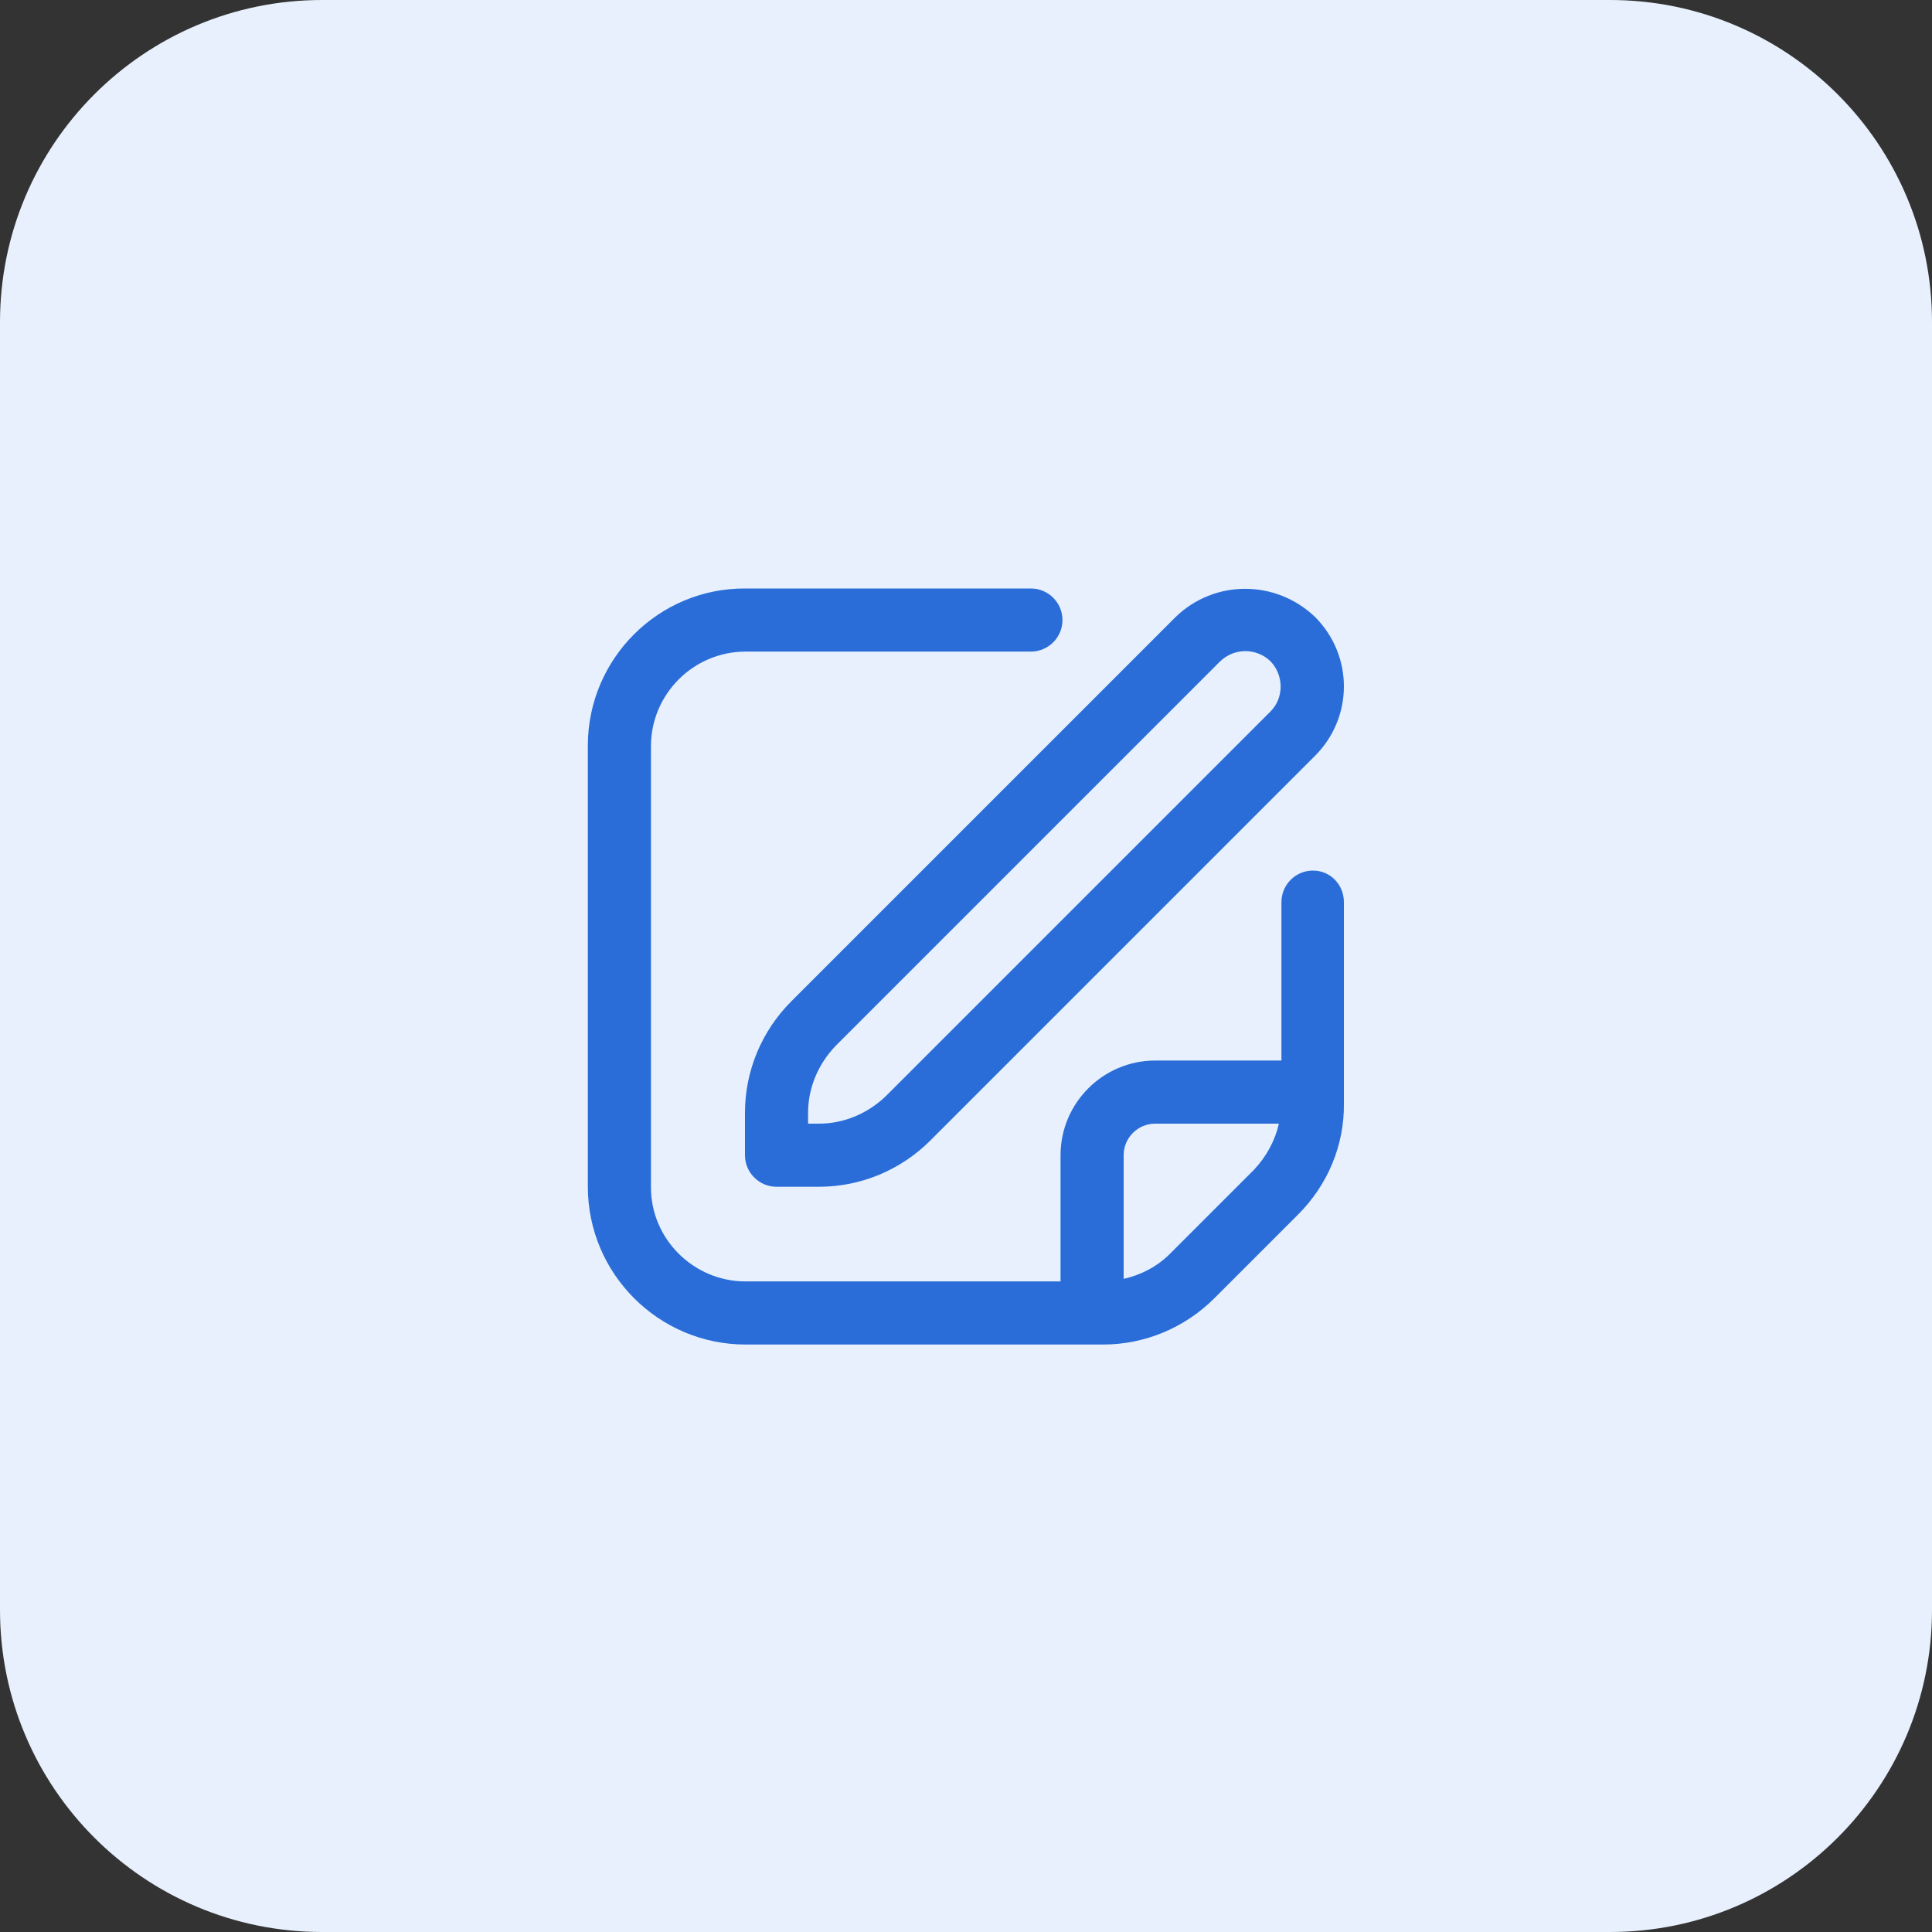 <?xml version="1.0" encoding="utf-8"?>
<!-- Generator: Adobe Illustrator 27.3.1, SVG Export Plug-In . SVG Version: 6.00 Build 0)  -->
<svg version="1.1" id="Layer_1" xmlns="http://www.w3.org/2000/svg" xmlns:xlink="http://www.w3.org/1999/xlink" x="0px" y="0px"
	 viewBox="0 0 30 30" style="enable-background:new 0 0 30 30;" xml:space="preserve">
<rect x="0" y="0" width="30" height="30" fill="#333333" stroke="none"/>
<style type="text/css">
	.st0{fill:#E7F0FC;}
	.st1{fill:#2A6DD9;}
</style>
<g id="Edit" transform="translate(15 10)">
	<g transform="matrix(1, 0, 0, 1, -15, -10)">
		<path id="Rectangle_8643-2" class="st0" d="M5,0h20c2.76,0,5,2.24,5,5v20c0,2.76-2.24,5-5,5H5c-2.76,0-5-2.24-5-5V5
			C0,2.24,2.24,0,5,0z"/>
	</g>
	<g id="edit_2_" transform="translate(9.128 9.128)">
		<path id="Path_45034" class="st1" d="M-5.87-9.55l-5.97,5.97c-0.46,0.46-0.72,1.08-0.72,1.73v0.66c0,0.27,0.22,0.49,0.49,0.49l0,0
			h0.66c0.65,0,1.27-0.26,1.73-0.72l5.97-5.97c0.6-0.6,0.6-1.56,0-2.16C-4.32-10.13-5.27-10.13-5.87-9.55L-5.87-9.55z M-4.4-8.08
			l-5.97,5.97c-0.28,0.27-0.65,0.43-1.04,0.43h-0.17v-0.17c0-0.39,0.16-0.76,0.43-1.04l5.97-5.97c0.22-0.21,0.56-0.21,0.78,0
			C-4.19-8.64-4.19-8.29-4.4-8.08z"/>
		<path id="Path_45035" class="st1" d="M-3.74-5.61c-0.27,0-0.49,0.22-0.49,0.49l0,0v2.46h-1.96C-7-2.66-7.66-2-7.66-1.19v1.96
			h-4.89c-0.81,0-1.47-0.66-1.47-1.46v-6.85c0-0.81,0.66-1.47,1.47-1.47c0,0,0,0,0,0h4.43c0.27,0,0.49-0.22,0.49-0.49
			c0-0.27-0.22-0.49-0.49-0.49h-4.43C-13.9-10-15-8.9-15-7.55v6.85c0,1.35,1.1,2.45,2.45,2.45H-7c0.65,0,1.27-0.26,1.73-0.72
			l1.3-1.3C-3.51-0.73-3.25-1.35-3.26-2v-3.12C-3.26-5.39-3.47-5.61-3.74-5.61L-3.74-5.61z M-5.96,0.34
			c-0.2,0.2-0.45,0.33-0.72,0.39v-1.92c0-0.27,0.22-0.49,0.49-0.49c0,0,0,0,0,0h1.92c-0.06,0.27-0.2,0.52-0.39,0.72L-5.96,0.34z"/>
	</g>
</g>
</svg>
